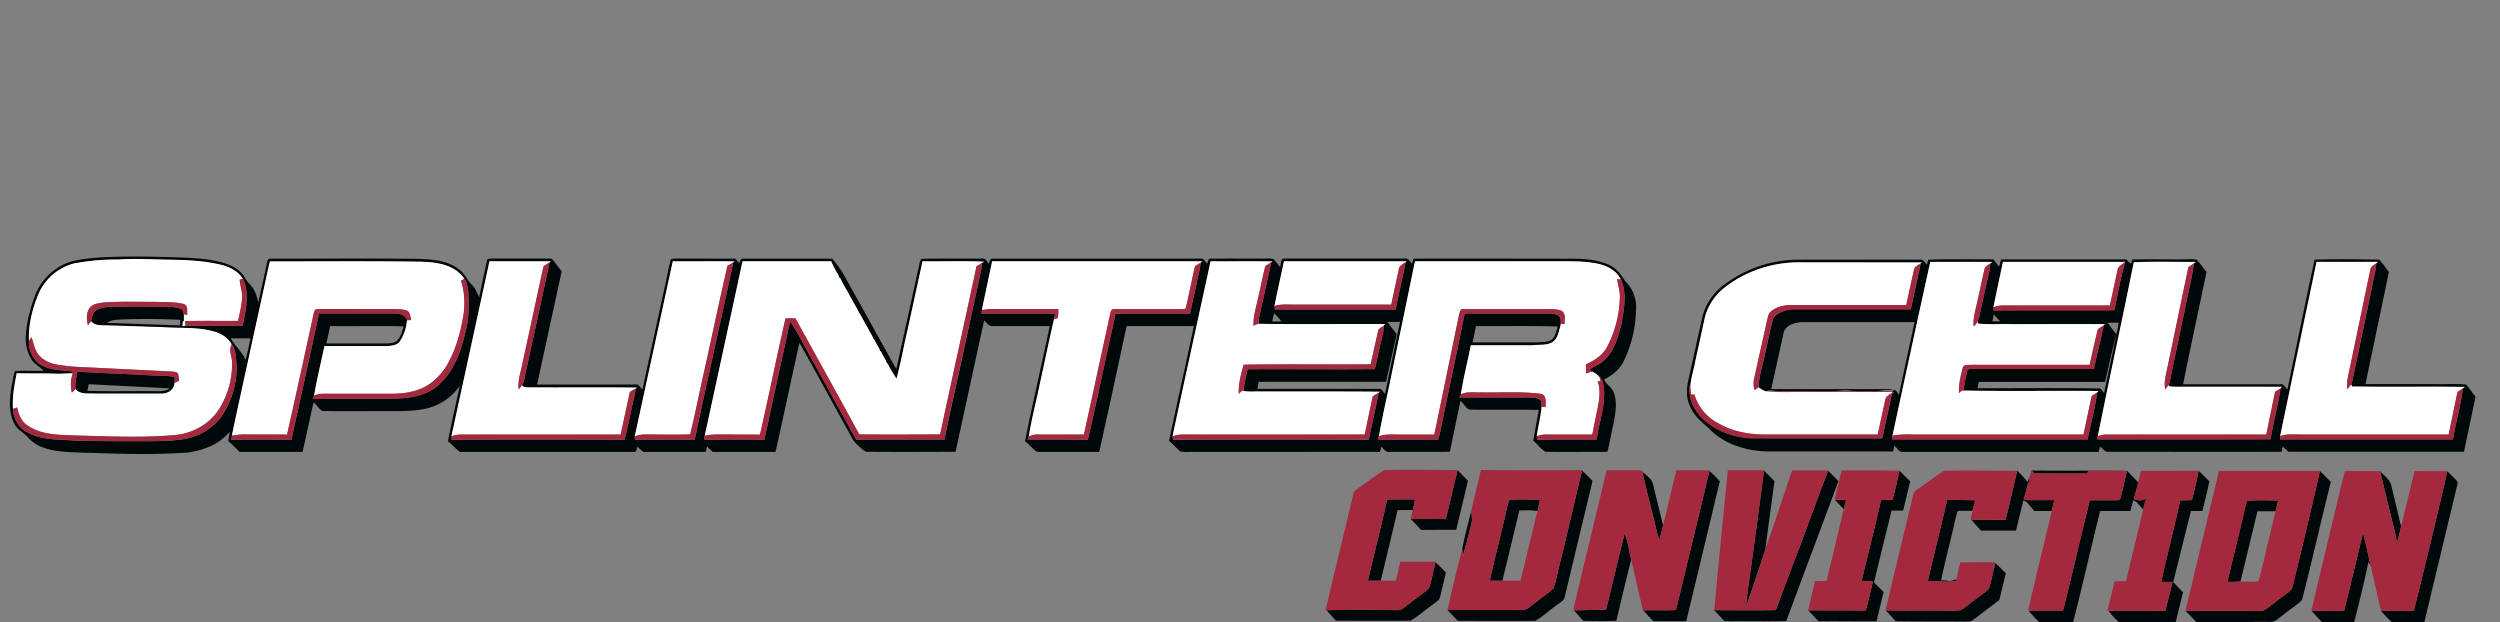 <svg width="1840pt" height="458pt" viewBox="0 0 1840 458" xmlns="http://www.w3.org/2000/svg"><rect x="0" y="0" width="1840" height="458" fill="#808080" stroke="none"/><g fill="#010809"><path d="M49.4 193.5c7.6-2.7 15.6-3.3 23.6-4 21-1.2 42-.6 63 .1 9.8.5 19.6 1.2 29 4 6.1 1.9 12.2 5.2 15.3 11 1.6 3.3 4.9 5.3 6.5 8.6 1.8 3 2.5 6.3 3.3 9.6 2.1-9.6 4.3-19.3 6.3-29 .4-1.4.6-3.8 2.7-3.4 35.6 0 71.3-.3 107 .1 11 .3 23.3.8 32.3 8.2 3.9 2.9 5.5 7.7 9 11 2.4 2.5 3.8 5.8 5.3 9 1.8-8.9 3.7-17.8 5.7-26.6 0-2 2.2-1.7 3.5-1.8H402c1.4 0 2.9-.1 4.2.3 2.6 2.9 4.8 6.1 7.2 9.1L395.3 283H465c1.6 0 3.2-.2 4.7.3 1.1 1 2 2.3 3.1 3.5l16.5-75.9c1.6-6.7 2.6-13.5 4.5-20.2 1.7-.5 3.5-.3 5.2-.4l42.3.1 2.8 3.4c.8-1.3.9-4 3-3.4h65.5c2.6 3.4 5.4 6.7 7.6 10.4 13.3 23.6 26.2 47.3 39.5 70.8l16.4-74.6c.7-2.1.4-5 2.2-6.5 15-.4 29.8 0 44.8-.2 2.3-.3 3.3 2.3 4.7 3.8.6-1.6.8-4.1 3.1-3.7H879c2.2 0 4.3-.3 6.4.2 1.2 1 2 2.3 3 3.5.8-1.2.6-4 2.6-3.7 13.7-.2 27.3 0 41-.1 1.7 0 3.5-.1 5.2.3 1.8 1.9 3.3 4 5 6 .4-2 .5-4.1 1.5-6 1-.2 2.2-.3 3.3-.3h87c2.5-.4 3.7 2.2 5.2 3.7l1.1-3.6c35-.2 69.8 0 104.7 0 12.7.2 25.9-1 37.9 4 6 2.1 10 7.2 13.2 12.5a26.4 26.4 0 0 1 8 21 90 90 0 0 1-9.1 38c-3 6.1-8.5 10.5-14.4 13.4 1.6 3.8 5.9 5.7 7.2 9.8 2.6 6.8 1.2 14.4 0 21.5-1.6 7.2-2.9 14.5-4.6 21.6-1.3.6-2.8.3-4.2.4-13.9-.1-27.8.2-41.7-.1-3.3-2.2-5.8-5.6-8.8-8.2l4-22.6c-17-.3-34.1 0-51.1-.2-2.7-1.4-4.2-4.5-6.5-6.5l-7.8 37.5c-14.7.2-29.4 0-44.1.1-3 .6-4.5-2.2-6.3-3.8-.4 1.2-.8 2.5-1 3.8H879c-3.4-.1-6.8.4-10.2-.3-3-2.4-5.4-5.4-8.4-7.8 6-28.2 12.3-56.3 18.3-84.5h-49.5c-6.7 31-13.2 61.8-20.2 92.6h-42c-1.4 0-2.9.1-4.2-.3-3-2.3-5.4-5.2-8.4-7.6 5.7-28.3 12.3-56.4 18.2-84.7H731c-3 .5-4.7-2.5-6.7-4.1l-21 96.6c-22 .1-44 .2-66 0a40.9 40.9 0 0 1-9.3-8.5c-13.3-23.9-26.2-47.9-39.6-71.7-6 26.8-11.6 53.6-17.6 80.3h-46.3l-4.1-4-1 4h-46l-4.3-3.8c-.7 1.2-.3 3.9-2.2 3.8H338.3c-2.9-2.5-5.6-5.3-8.6-7.8 2.6-13.7 5.8-27.2 8.7-40.8a41.8 41.8 0 0 1-23.4 16.4c-11.8 2.9-24 2-36 2.2-13.9 0-27.8.2-41.7-.1-2.6-1.5-4.2-4.4-6.5-6.4-2.8 12.1-5.3 24.4-8.1 36.5h-46.3c-2.8-2.7-5.5-5.4-8.4-8l1.1-6.6c-3.4 3.4-6.9 6.6-11.1 8.9a57 57 0 0 1-26 6.5c-24.2 1.5-48.6.4-72.8-.3-8.8-.4-17.8-.5-26.2-3.3a27 27 0 0 1-12.2-7.6c-3-3.7-7.8-5.6-10-9.9-5-9-3.7-19.7-2-29.4.9-3.2.8-6.8 2.3-9.8 7-.5 14 .1 21-.3-2.8-2.9-6.6-4.6-8.8-8a30 30 0 0 1-4.2-18.9c.7-9.1 3-18.1 6.1-26.8a42.2 42.2 0 0 1 24.2-25.6m6.8 0A39.4 39.4 0 0 0 28 217.3a81.4 81.4 0 0 0-6.7 33.8c-.4 7.2 3.6 15.3 10.5 18.3 7 3.6 14.9 2.9 22.3 4.2l-1.7 1.3c-3.8 0-7.6.5-11.4.3-9.6-.4-19.1 0-28.7-.3-1.6 8.7-3.4 17.4-2.7 26.2.3 6.7 3.8 13.4 9.8 16.7 10.7 6.4 23.6 5.5 35.6 6.5 19.6.6 39.3.5 59 .4 7.4 0 14.8-.4 22-1.6 10.5-2 20.3-7.5 26.7-16.1a65 65 0 0 0 11.5-38c-.7-5.3-.2-11.2-3.8-15.7a20.6 20.6 0 0 0-12-8.8c-12.8-4-26.3-2.5-39.4-3.6-14.7-.4-29.4-1-44.1-1.3-2.9 0-5.9-.8-7.9-3 .7-2.8.9-6.2 3.5-8 3.2-2 7-2.5 10.5-2.8 10.3-.1 20.6-.2 31-.1 7.4.3 15-.8 22.2 2l1.1 3.7v5.2h-.7l-.3 3.6 2.3-.4h42c2.3-11.3 5.3-23.5.3-34.6h-.3c-3.6-6-10.4-8.9-17-10.4a178 178 0 0 0-36.5-3.5c-12.7-.1-25.4-1-38-.1a166 166 0 0 0-31 2.5m142.8-1.2c-.8 1.8-1 3.7-1.5 5.6-8.8 40.6-17.8 81.1-26.5 121.7v-.7c-.3 1.5-.5 3-.6 4.6 14.7-.2 29.4-.2 44.2 0 6.8-31 13.7-62 20.3-93h55.3c3.8 0 8.3 1 9.6 5-1 5.8-2 11.8-5.8 16.3-2.5 2.5-6.4 2.7-9.8 2.8h-45.3c-2.5 12.2-5.7 24.3-7.6 36.6l-1 2.1H289c12-.2 24.9-1.9 34-10.3 13-11.7 17.7-29.3 21.1-45.7.5-6.5 1.7-13 .6-19.4.2-4.5-.7-9-2.7-13l-.3.2c-7-10.7-21-12.4-32.8-12.6-36.7-.5-73.4-.2-110-.2m161.3-.1-28 128.7.1 2.6c42.4-.2 84.9-.2 127.3 0 1.9-6.5 3-13.2 4.6-19.8 1-6 3-11.8 3.6-17.8l1-.7c-26.6-.4-53.2 0-79.9-.2-1.6 0-3.8.1-4.7-1.7 1.7-2.5 2-5.6 2.5-8.4 6-27.3 12-54.7 17.8-82l.9-.6c-15-.2-30.1 0-45.2-.1m135 0-28 128.8.1 2.5c14.7-.2 29.4 0 44-.1 9.2-43.5 19.1-87 28.4-130.4l.9-.7c-15.1-.3-30.3 0-45.4-.1m51.3 0c-9.1 42.8-18.5 85.6-27.8 128.4h-.2l-.1 2.9c14.7-.2 29.5-.2 44.2 0 5.6-26.3 11.4-52.4 17.1-78.6.6-2.8.8-5.7 2.2-8.3 6 9.4 11 19.5 16.5 29.2 10.6 19.2 21.1 38.5 31.8 57.7 21.7-.3 43.4 0 65-.2 3.3-17 7.3-34 11-51l15.5-71.6c.6-2.4.9-4.8 1-7.3l1.5-.9c-15-.7-30.1 0-45.2-.3l-11 50.8c-2.9 11.8-4.9 23.9-8.2 35.6-2.2-3.7-4.7-7.2-6.5-11.1l-.5-.1-1-2.4a77.7 77.7 0 0 1-3.5-6.6h-.5l-.9-2.4a70 70 0 0 1-3.6-6.5l-.5-.1-1-2.4-3.4-6.2-1.6-2.8-3.4-6.2-1.7-2.8-1-1.9a70.3 70.3 0 0 0-3.9-7l-1-2a136.1 136.1 0 0 0-5-9l-2.5-4.6-.5-.1-1-2.4-1-1.8a116 116 0 0 1-4-8h-65.3m183.8 0-7.4 35.4v-.8l-.6 3.8h54.3c-.5 2-1 4-1.3 6.2-3.5 15.3-6.7 30.8-10.1 46.2-2.6 12.8-6 25.4-8 38.3l-1 2c14.8.1 29.7 0 44.5.2 6.2-27 11.8-54 17.8-81 .9-4 1.9-7.8 2.4-11.8 18.3-.2 36.7-.1 55-.1 1.8-9 4-17.7 5.7-26.6.8-3.6 1.9-7 2-10.7l1.3-1c-51.6-.2-103 0-154.6-.1m160.7 0c-9.3 43-18.8 85.8-28 128.8l.4 2.5c48-.2 96-.2 144 0 2.4-11.6 5.1-23 7.3-34.7l1-.6c-29.5-.3-59.1 0-88.7-.2-3.9 0-7.9.4-11.7-.4.2-4 1.2-7.8 2-11.7.4-1.4.1-3.3 1.5-4.3 31-.2 62 .2 93-.1 1.6-5 2.2-10.3 3.5-15.4 1-5.5 3.1-10.8 3.2-16.5.2-.3.6-1 .9-1.2-31-.1-62 .3-93-.2 0-1.4 0-2.9.2-4.2l9-41 1-.7c-15.3-.2-30.5 0-45.6 0m54 0c-2.3 10.9-4.8 21.8-7 32.9l.3 2.4h89c2-11.7 5.1-23.1 7.3-34.8l.8-.6h-90.5m96.6 0-16.8 81.2c-3.2 15.9-7 31.6-9.7 47.6l-.5.1v2.3h44l1.7-6.6c5.8-28.7 12-57.3 17.8-86 3-.5 6-.2 9-.2h53c2.8 0 6 .3 8 2.4 1.3 2.4.4 5.3.2 8-1 4-2.2 8.8-6 11-4.4 2.2-9.5 1.4-14.1 2h-45.6c-2.3 12.1-5.5 24-7.3 36.2-.4.7-.8 1.4-1 2.2h50.8c2.7.1 5.6-.2 8 1.4 2.1.9 1.2 3.6 1.7 5.5-.8 7.3-2.6 14.4-3.6 21.6l.2 2.6c14.7-.3 29.3 0 43.9-.2 1.2-9.8 4.5-19.4 5.3-29.3.3-5.8.7-12.2-3.2-17l.1.7a15 15 0 0 0-4.8-3.9l-2.6-1.8c1.9-2 4.7-2.7 6.9-4.2 10.1-6 13.6-18.3 16.4-29 2-11.3 4.7-24-1-34.8l.2 1c-3.3-6.2-10-9.6-16.5-11-10.9-2.3-22-1.7-33-1.8h-101.5m-105.2 44.2h6.8a35.4 35.4 0 0 0-5.4-6l-1.4 6m-857.7 1 53.9 1.9.3-4.1c-14.3-.7-28.6-.8-42.9-.3-3.8.3-8 .1-11.3 2.6m942.5-.7 6.9 9-7.9 35h-93.7l-1 5.2h88.7c2.6-.6 3.8 2.1 5.3 3.7 3.5-17.7 7.4-35.3 11-53l-9.3.1M243 240l-2.8 12.8H283c3-.1 6.4 0 9-1.8 3-2.8 4-7 5-10.8-18-.5-36 0-54-.2m843.3 0-2.5 12h47.2c3.5-.3 7.3 0 10.5-1.7 3.3-2.2 4-6.5 5-10-20-.6-40.1-.2-60.2-.3m-916.4 9c2.9 5.8 8.5 9.8 10.8 16 1.5-5.3 2.5-10.7 3.7-16h-14.5ZM1270 208.8a91.4 91.4 0 0 1 54-17.7h89.1c2.5-.4 3.6 2.3 5.1 3.7l1-3.7c16-.5 31.9-.2 47.9-.2l4.3 5.4 1.4-5.4h91.2c2-.2 2.5 2.8 4.5 2.9l.8-2.8c12.3-.4 24.5 0 36.8-.1 3.5 0 7.1-.4 10.6.2 2.6 2.8 4.8 6 7.3 9-5.7 27.6-11.7 55-17.2 82.7h71.2c2.8-.7 3.9 2.3 5.5 4 6.6-31.9 13.2-63.8 20-95.7 15.8-.5 31.7-.3 47.5 0 2.8 2.6 4.7 6 7.2 9-5.6 27.5-11.5 55-17.2 82.6h49c8.3.2 16.7-.4 25 .3 2.5 2.8 4.6 6 7 9l-8.5 40.5h-129.2l-4.2-3.8a115 115 0 0 0-.8 3.8c-42.5.2-85 0-127.4 0-2.7.3-4.3-2.4-6.3-3.7a124 124 0 0 0-1 3.8H1401c-3.2.5-4.7-2.8-6.7-4.6l-1 4.3H1302c-16-.2-33-5-44.3-17.1-5.7-4.9-11.7-10-14.3-17.3-2.7-6.3-2-13.4-.4-19.9l10-45a42.9 42.9 0 0 1 16.9-24.2m.6 2A41.2 41.2 0 0 0 1255 233l-7.1 32.5c-1.1 6.4-3.4 12.7-3.7 19.2l-.5-1c-1.1 7.8 1.9 15.7 6.9 21.7a52.7 52.7 0 0 0 29.4 16c6.2 1.6 12.7 1 19 1.2h86.4c1.7-8.6 3.8-17.2 5.6-25.7.6-2.8.6-6 2.7-8.2l-.9-1c2.6-1.8 3.5 1.3 4.8 3 3.7-18 7.7-35.7 11.5-53.6h-83c-5.4.3-12.8 2.5-13.5 8.7l-9 40.6h89.3c-1.4.8-3.2.6-4.8.7-3 0-6 1.2-9 1-6-.5-12 .4-18-.7-4.6-.7-9.2.8-13.9.6-12.3 0-24.6-.2-37 0-3.4.2-6.9-1.6-10.2 0-2.1-.4-3.9-1.8-5.6-3 .2-8.9 3.4-17.3 5-26 2-8.3 3.5-16.8 5.8-25 3.2-4.2 8.8-5.8 13.9-6.4h87.3c2.4-11.3 5-22.6 7.3-33.9l.9-.6H1326a89.2 89.2 0 0 0-55.4 17.5m122.3 110h-.3v2.8h143.9c2.3-11.5 5.5-23 7-34.6l1-1.1c-33-.3-66.1.3-99.1-.3 0-5 1.5-9.8 2.5-14.6.7-1.7 2.6-1.1 4-1.3h89.3c2-10.8 5-21.4 7.2-32.1l-.6.3 1.5-1.1c-22.8-.3-45.5 0-68.3-.1-8.3-.3-16.8.4-25-.4l-.6-1.5c1.6-3 1.9-6.5 2.6-9.8 1.5-5.9 2.6-11.9 4-17.8 1-5 2.8-10 2.8-15.2l1.5-1c-15.2-.2-30.4 0-45.6-.1-9.4 42.6-18.6 85.2-27.8 127.8m81.3-127.9c-2.4 11.2-4.8 22.3-7 33.5l.1 2.4c29.6-.3 59.3 0 88.9-.2 2.5-11.9 4.5-24 8-35.6h-90m96.3.2c-8.6 42.8-18 85.4-26.5 128.1l-.4.2v2.2l127.5-.1c2.1-12.6 5.6-25 7.4-37.6l.9-1c-26.1-.2-52.3-.1-78.4-.1-1.7-.2-3.9.4-5-1.3 1.8-3.5 1.8-7.7 2.8-11.5l10.4-49.5c1.8-9.5 4.4-19 5.5-28.6l1.3-1c-15.1 0-30.3-.3-45.5.2m134.5-.2c-9 42.8-18 85.5-26.8 128.2l.1 2.5h127c2.2-12.6 5.9-25 7.4-37.7l1.4-1c-27.6-.4-55.3.2-82.9-.3l-.8-1.6c.4-1 .8-2 1-3 5-23.4 10-47 14.8-70.4.8-5.3 2.6-10.4 2.7-15.7l1.3-1H1705m-237.6 38.8-1 5h5.7a137 137 0 0 0-4.7-5m83.8 6c2 2.9 4.2 5.7 6.4 8.4-3 11.7-5.5 23.5-8.3 35.2h-92.9l-1 4.6c30.1.1 60.3-.3 90.4.2l2.8 3.4c3.6-17.3 7.4-34.5 10.8-51.8h-8.2Z"/><path d="M56.9 273.6c18.6 1.1 37.4 1.6 56 2.8 5.3.3 10.6-.2 15.7 1.2l-.1 4.2c-.2 5-4.8 8-9.5 8H70c-4.9-.4-11 .8-14.5-3.4-.2-4.3.6-8.6 1.4-12.8m8.4 9.3-1 4.7c15.5.6 31.1.1 46.7.3 4.7-.2 9.9.8 14-2.1l-59.7-3ZM1495 346.3c23.5.3 47 0 70.5.2l8.2 8.5c-1 4.1-2 8.2-3.3 12.2a10 10 0 0 0 10.3-.8c-2.2 2.3-2.7 5.6-3.3 8.6l-4.7-5.3-2.6-1.6a186 186 0 0 0-2.1 8h-22.3c-6.8 27.3-12.9 54.7-19.9 81.9h-24.7a71 71 0 0 1-7.9-8.4c8.4-.4 16.8-.1 25.2-.2 6.8-27 13-54.2 19.7-81.2h19c1.1-.3 3.2.4 3.5-1.3 1.9-6.7 3.2-13.5 4.8-20.3h-28.6l-.4 2-38.8-.1-2.5-2.2Z"/><path d="M1575.8 346.5h42.5l7.8 7.8c-1.5 7.3-3.4 14.6-5.1 21.8h-8.5l-13 52.3 7.2 7.5-5.4 22.1h-41.5c-3.1-2.3-5.5-5.4-8-8.4 14-.3 27.9 0 41.9 0l5.3-21.3h-8.4c4.5-20 9.7-40 14-60l8.7-.2c1.8-7.1 3.5-14.3 4.9-21.5-14.2-.2-28.3 0-42.4-.1ZM1072.8 346l7.6 7.9-8.6 36-26 .1c-2.4-2.7-4.8-5.4-7.5-8h25.8l8.7-36ZM1164.4 346.3c2.7 2.5 5.2 5 7.7 7.7l-20.5 85.5c-.6 2.8-3.5 4-5.5 5.6-5.4 3.8-10.3 8.5-16 11.8-19.1.3-38.2 0-57.2 0l-7.6-8 54.7.1c3.8.3 6.3-2.8 9.2-4.8 4.5-3.8 9.7-6.9 14-11 2.3-5.5 3-11.6 4.6-17.4 5.8-23.1 11-46.4 16.6-69.5ZM1258.2 346.6c2.6 2.4 5.2 5 7.6 7.6l-24.7 103h-24.2c-2.6-2.6-5-5.2-7.4-8 7.5-.3 15 .2 22.6-.2 1.7.3 1.6-1.7 2.1-2.9 8.1-33.1 15.9-66.3 24-99.5ZM1298.4 346.5l7.6 7.6c-2.2 16.8-4.6 33.6-6.7 50.3a1945 1945 0 0 1-14.2 42.2c.6-8.6 2-17 3.2-25.6 3.4-24.8 6.8-49.6 10-74.5Z"/><path d="M1323.8 404.7c7.3-19.4 14.2-39 21.7-58.2l7.6 7.6c-12.7 34.4-25.7 68.6-38.4 103-13.9.3-27.8 0-41.7.1-1.5-.1-3.4.4-4.5-.8-2.4-2.4-4.5-5-7-7.3 15.2.1 30.3.2 45.4 0l16.8-44.4ZM1398.1 346.4c2.5 2.7 5.2 5.3 7.8 7.9l-5.2 21.5h-8.5c-4.3 17.7-8.8 35.3-12.9 53 2.4 2.2 4.8 4.6 7 7l-5.2 21.5c-14.1.1-28.3-.2-42.5 0-2.7-2.6-5.1-5.4-7.8-8.1l42.4.1c2-7 3.6-14.3 5.3-21.5-2.8 0-5.5-.2-8.3-.3 4.6-19.8 9.8-39.5 14.2-59.4l8.6-.3c1.8-7 3.4-14.3 5.1-21.4ZM1476 382.6c3.2-12 5.8-24 8.7-36.2 2.6 2.7 5.3 5.3 7.6 8.4l1.4-3.6.2 3.4-1.2.8c-1 4-2 8-3.3 11.9 2.3 1.2 5 .8 7.6.8h15a301 301 0 0 0-2 8h-12.7l-5.6-6.5-2.5-1.4-5.4 22.3H1458l-7-7.8c8.3-.4 16.6 0 25 0ZM1707.5 346.7l8 8c-7.3 29-13.8 58-21.2 86.9-4.3 4.3-9.7 7.4-14.3 11.3-2.8 1.9-5.3 5-9 4.8-5.6 0-11.1-.3-16.7.3h-37.5c-2.9-2.8-5.5-5.7-8.3-8.5 17.5.1 35 0 52.5.2 2.2-.1 4.6.2 6.5-1.2 4.8-3.4 9.4-7.3 14.3-10.8 2.3-1.8 5.3-3.3 5.7-6.5a6776 6776 0 0 0 20-84.5ZM1751.7 346.7c3 3.5 7.5 6.3 8.4 11.1l7.1 29.7c-.9 4.2-2 8.4-3.2 12.6-.2-5.5-2-10.7-3.2-16l-9.1-37.4ZM1801.3 346.8c2 2.2 4.3 4.3 6.4 6.5 1.2 1 1.3 2.4.8 3.8L1784.3 458h-23.8a94.2 94.2 0 0 1-8-8.3h24c8.6-34.3 16.9-68.5 24.8-102.9ZM1208.9 348l1.8.7c2.4 2.3 5.5 4.6 6 8.1l7.3 29.8c-.8 3.6-1.7 7.2-2.7 10.7-1.9-5-2.8-10.2-4.1-15.4-2.8-11.2-5.7-22.5-8.3-33.8ZM1021 367.7c6.8-.2 13.7-.2 20.5-.1l-1.6 7.7-11.3.1-.5 2.5a7681 7681 0 0 1-11.3 47l-.6 2.5h-9.4c4.6-20 9.7-39.8 14.2-59.7ZM1106.5 385c1.6-5.6 2.3-11.7 4.5-17.1 7.4-.6 15 0 22.4-.2a408 408 0 0 1-1.8 8.4c-4.5-.7-9-.5-13.4-.4-4 17.3-8.3 34.5-12.4 51.7h-9.3c3-14.2 6.8-28.2 10-42.3ZM1350.4 368h8.2l-1.6 6.7c-2.2-2.2-4.3-4.6-6.6-6.8ZM1433 368c7 0 13.8 0 20.7.2l-2 7.8c-3.5 0-7.2-.2-10.8.1-1.8 4.8-2.4 10-3.8 15-2.8 12-6 23.9-8.4 36 2.2 0 4.4.2 6.6.6l4.5-1.3v1.2c-6.9 1.1-13.9-.2-20.9.1 4.6-20 9.6-39.7 14.2-59.7Z"/><path d="M1654 368.4a343 343 0 0 1 22.7 0l-1.9 7.9h-13.3L1649 428c-3.2.2-6.4.3-9.6.2 3.1-13.8 6.6-27.6 9.9-41.4 1.6-6.1 2.6-12.5 4.6-18.5ZM1082.8 376v.4c.4 2.9.9 5.8.2 8.7-1.8 8-4.1 15.9-6.3 23.8l-.5-4.8c1.7-9.5 4.4-18.7 6.6-28ZM1739.2 392.2c2 8.1 4 16.3 5.5 24.5l-1.5-3.3c-3 15-6.9 29.8-10.5 44.6h-23.5a98.4 98.4 0 0 1-7.7-8.3c8 0 15.9.1 23.8-.1l13.9-57.4ZM1195.7 392.8c2.6 6 3.2 12.8 4.9 19.1-4 15-7.3 30-11 45-8 .3-16.2.2-24.3 0-2.3-2.5-4.6-5-6.8-7.7 7.8-.1 15.6-.5 23.5-.3 4.7-18.7 9-37.5 13.7-56.1ZM1052.3 431.4c1.6-5.9 2.8-11.8 4.3-17.7l7.5 7.5c-1.1 6-2.7 11.8-4.1 17.7-.4 3.2-3.7 4.4-5.8 6.3-5.4 3.7-10.3 8.4-16 11.6-18.3.2-36.6 0-55 0l-6.9-7.7c17-.3 33.8-.2 50.7 0 2-.1 4.1 0 5.7-1.4 5-3.7 9.8-7.6 14.8-11.2 1.8-1.5 4.2-2.7 4.8-5.1ZM1464.4 431.6c1.5-5.7 2.7-11.5 4.2-17.2 2.7 2.4 5.1 5 7.7 7.5l-4.8 19.7-19.2 14.6c-1.8 1.5-4.2 1.1-6.3 1.3-17-.2-33.9 0-50.8-.3-2.4-2.7-4.8-5.4-7.4-8 11 .3 22.1 0 33.2.2 7.3-.2 14.7.5 22-.3 5.3-3.1 9.8-7.5 15-11 2.3-2 5.5-3.3 6.4-6.5Z"/></g><g fill="#fff"><path d="M56.2 193.6A166 166 0 0 1 87 191c12.7-.9 25.4 0 38.1.1 12.2.3 24.6.7 36.5 3.5 6.6 1.5 13.4 4.5 17 10.5l-2.2.7c.3 4.4 2 8.6 1.8 13.1-.3 5.8-1.8 11.5-3 17.2-13 .1-26-.2-39.1.2l.5 3.3c-.6 0-1.7.3-2.3.4l.3-3.5.8-.1v-5.2l2.4.6c-.2-2.7.9-6.9-2.5-8.1-6.6-1.7-13.5-1.2-20.3-1.6-12.6 0-25.3-.4-38 .4-3.9.5-8.6.8-11.2 4.3-2.4 3.7-2.1 8.5-1.1 12.6l2.3-3c2 2.3 5 3 7.9 3 14.7.3 29.4 1 44.1 1.3 13.1 1.1 26.6-.4 39.3 3.5 5 1.5 9.5 4.5 12.1 9v.7c-2.4 4 .5 8.6.4 13 .1 12.9-3.6 26.1-11.3 36.6a43.3 43.3 0 0 1-30.3 16.6c-24 2.2-48.1 1-72.2.4-12.3-.6-25.7 0-36.4-7.2-4.7-3-7-8.3-8-13.5l-3 1.1c-.7-8.8 1-17.5 2.7-26.2 9.6.2 19.1 0 28.7.3 3.8.2 7.6-.2 11.4-.3h1.2a24.3 24.3 0 0 0-.7 14.3l2.6-2.7c3.5 4.3 9.6 3 14.5 3.4h49c4.7 0 9.3-3 9.5-8l3.3-1.5c-.2-1.8-.3-3.5-.7-5.2-1-1.7-3.4-1.4-5-1.7l-59-2.8c-8.1-.3-16.2-.8-24.2-2a23.1 23.1 0 0 1-14.3-7.2c-3.2-3.7-3.8-8.7-5.4-13.1l-1.9 2.7c-.6-11.6 2.5-23 6.7-33.8a39.4 39.4 0 0 1 28.2-23.6ZM198.8 192.4c36.7 0 73.4-.3 110.1.2 11.8.2 25.8 1.9 32.8 12.6l-2.3 1.4c3 9.2 3 19 1.2 28.5-2 10.3-4.8 20.6-9.6 30a44 44 0 0 1-17 19c-7.8 4.5-17 5.6-26 5.7h-45c-4 0-8.2-.5-11.8 1.5 2-12.3 5.1-24.4 7.6-36.6H284c3.4-.1 7.3-.3 9.8-2.8a33.1 33.1 0 0 0 5.8-16.2l3-.2c-.8-2.3-.5-5.8-3.2-6.9-3-1-6.3-1-9.5-1.1h-53c-1.6 0-3.3-.1-5 .4-1.3 2.4-1.5 5.4-2.2 8-6.1 28-12.2 56-18.5 84l-31.3-.1c-3 0-6 .3-9 .9l-.1-1c8.7-40.6 17.7-81.1 26.5-121.7.5-1.9.8-3.8 1.4-5.6ZM360.2 192.3h45.2l-.9.7-4.5 3-16 73.9c-1.2 5.5-3 11-2.2 16.7.9-1 1.7-2 2.4-3.2 1 1.8 3 1.6 4.7 1.7 26.7.2 53.3-.2 80 .2l-1.1.7-4.3 2.5-6.7 31.3H339c-2.3 0-4.5.6-6.7 1.2l28-128.7ZM495.2 192.3c15.2.2 30.3-.2 45.4.1l-1 .7c-1.3 1-2.8 1.8-4.2 2.6-6 26.1-11.5 52.3-17.3 78.4-3.5 15.1-6.4 30.5-10.2 45.6-11.3.4-22.6 0-34 .1-2.2 0-4.5.6-6.7 1.3l28-128.8ZM546.5 192.3h65.2a116 116 0 0 0 4 8l1.2 1.8.9 2.4h.5l2.4 4.7 1 2c1.5 2.3 2.8 4.6 4 7l1.1 2a366.8 366.8 0 0 0 4 7l1 2 1.6 2.7 3.4 6.2 1.6 2.8c1.1 2 2.2 4.2 3.5 6.2l.9 2.4h.5a70 70 0 0 0 3.6 6.6l.9 2.4h.5c1.1 2.3 2.3 4.5 3.6 6.6l.9 2.4h.5c1.8 4 4.3 7.5 6.5 11.2 3.3-11.7 5.3-23.8 8.1-35.6l11.1-50.8c15 .2 30.2-.4 45.2.3l-1.4 1-4 2.3c-8.9 41.3-18 82.6-26.8 123.9h-59.5c-15.5-28.6-31.3-57-47-85.5h-7.3c-6.5 28.4-12.3 57-18.8 85.6l-30.4-.1c-3.5 0-6.9.3-10.3.9l27.8-128.3ZM730.3 192.3h154.6l-1.4 1c-1.3 1-2.6 1.8-4 2.5-2.4 10.4-4.3 21-6.9 31.3-1.4.6-3 .3-4.6.4h-47.9c-2-.3-2.7 1.9-3 3.5l-19.3 88.8H764a13 13 0 0 0-6.8 1.6c2-12.9 5.4-25.5 8-38.3 3.4-15.4 6.6-30.9 10.1-46.3l.6-1.9 2.5-.7c.4-2.2.8-4.4.5-6.7H731c-2.8-.1-5.6.2-8.3.7v-.5l7.5-35.4ZM891 192.3c15.1.1 30.3-.1 45.5.1l-.9.6-4.3 2.8c-2.1 8.3-3.8 16.7-5.7 25-1.3 6.3-3.4 12.5-3 19 1.2-.6 2.4-1.3 3.7-1.5h.2c31 .5 62 0 92.9.2l-1 1.2c-1.5 1.3-4 2-4.2 4.3-1.9 8-3.6 16.1-5.4 24.1-31.2.3-62.3-.3-93.5.3-1.8 7-4 14.2-3.5 21.5l2.3-2.4 1.2.2c3.8.8 7.8.3 11.7.4 29.6.1 59.2-.1 88.7.2l-1 .6-4.3 2.8c-2.1 9.3-4 18.7-6 28.1H870c-2.4 0-4.7.6-7 1.3 9.2-43 18.7-85.8 28-128.8Z"/><path d="M945 192.3h90.4l-.9.6c-2 1.5-4.8 2.7-5 5.5-1.8 8.6-3.8 17.2-5.5 25.8h-71c-5 0-10.1-.6-15 1 2.2-11 4.7-21.9 7-32.9ZM1041.5 192.3H1143c11 .1 22.2-.5 33 1.8 6.7 1.4 13.3 4.8 16.6 11l.3.6-2.6-.3c.6 4.9 2.4 9.7 2 14.6a82.3 82.3 0 0 1-9.6 35.7c-3.3 6-9.4 9.7-15.4 12.5l.1 6.7 3.8-1.4c.4 0 1.1.3 1.5.4a15 15 0 0 1 4.8 4l.5 2.8-2-.2c2.4 7 1.1 14.4-.4 21.4-1.2 6-2.5 11.9-3.6 17.9H1138c-2.3 0-4.6.5-6.9 1.2 1-7.2 2.8-14.3 3.6-21.6l2.9.1c0-3.5.8-9.2-4-9.7-14.5-1.8-29-.7-43.6-1-5 .3-10.3-1-14.8 1.5 1.8-12.1 5-24 7.3-36.2h45.6c4.6-.6 9.7.2 14-2 4-2.2 5-7 6-11 .3-.7.6-2 .7-2.8l2.7.1c.1-3.3 1.1-7.7-2.3-9.7-3.2-1.3-6.8-1.1-10.2-1.2H1077c-2-.4-2.6 1.9-3 3.4l-18.4 89h-25.8c-5 0-10.1-.6-14.9 1.2 2.8-16 6.5-31.7 9.7-47.6 5.6-27 11.3-54.1 16.8-81.2ZM1270.6 210.7c15.8-12 35.7-18 55.5-17.6l88.4.1-.9.6c-1.8 1.4-4.5 2.3-4.9 4.8-2 8.6-3.8 17.2-5.7 25.9h-84c-5.6 0-11.4 1.1-15.6 4.8-1.8 1.4-2.2 3.8-2.7 6l-9.5 42.6c-.8 3-.7 6.2.2 9.1l2.9-1.9c1.7 1.2 3.5 2.6 5.6 3h1c9.6.9 19.4.2 29.1.4h63.1c-2 1.8-5.2 3-5.6 5.9l-5.5 25.4h-82c-12 0-24.2-1.9-34.7-8a35.3 35.3 0 0 1-18.2-21.4h-2.5l-.5-5.6c.3-6.5 2.6-12.8 3.7-19.2l7.1-32.5a41.2 41.2 0 0 1 15.7-22.4ZM1392.9 320.6c9.2-42.6 18.4-85.2 27.8-127.8h45.6l-1.5 1.1c-1.6 1.3-4 2.2-4.3 4.5l-5.8 26c-1.1 5.3-2.8 10.5-2 16 1-1.2 2-2.4 2.7-3.7l.5 1.5c8.3.8 16.8.1 25.1.4 22.8 0 45.5-.2 68.3 0l-1.5 1.2c-1.6 1.2-4 2-4.3 4.3-2 8.1-3.8 16.2-5.6 24.4h-88c-1.7.3-4.7-.3-5.3 2-1.5 6-3.3 12.4-2.8 18.8l2.2-2 1.4.2c33 .6 66 0 99 .3l-.9 1c-1.3 1-2.7 1.8-4 2.6l-6 28.4H1412c-6.4 0-12.8-.4-19.1.8Z"/><path d="M1474.2 192.8h90c-2.2 2-5.5 3.1-5.8 6.4l-5.5 25.6h-79c-2.3 0-4.6.6-6.8 1.4l7.1-33.4ZM1570.5 193c15.2-.5 30.4-.2 45.5-.1l-1.3 1-4 2.7-15.4 73.3c-1 5.5-3 11-1.7 16.7l2.4-3.2c1.1 1.7 3.3 1.1 5 1.3h78.4l-1 1.1c-1.2 1-2.6 1.7-4 2.5l-6.5 31.5H1550c-2 0-4 .6-6 1.3 8.5-42.7 17.9-85.3 26.5-128ZM1705 192.8h45.2l-1.3 1c-1.5 1.3-4 2.2-4.3 4.5l-14.7 70.5c-1.1 5.8-3 11.6-2.3 17.6 1-1.2 2-2.3 2.8-3.5l.8 1.6c27.6.5 55.3-.1 82.9.3l-1.4 1c-1.3 1-2.7 1.8-4 2.7l-6.5 31.3H1693c-5 0-10-.6-14.8 1.2l26.8-128.2Z"/></g><g fill="#a4283e"><path d="m400 196 4.5-3c-5.9 27.3-11.7 54.7-17.8 82-.5 2.8-.8 6-2.5 8.4-.7 1.1-1.5 2.2-2.4 3.2-.9-5.7 1-11.2 2.2-16.7l16-73.8ZM535.4 195.7l4.3-2.6c-9.3 43.5-19.2 86.9-28.4 130.4h-44v-2.4c2.1-.7 4.4-1.3 6.7-1.3 11.3-.1 22.6.3 34-.1 3.7-15.1 6.6-30.4 10.1-45.6 5.8-26.1 11.3-52.3 17.3-78.4ZM931.3 195.8l4.4-2.8-9.1 41c-.3 1.4-.3 2.9-.1 4.3h-.2c-1.3.2-2.5.9-3.7 1.4-.4-6.4 1.7-12.6 3-18.8 2-8.4 3.6-16.8 5.7-25.2ZM1029.5 198.4c.2-2.8 3-4 5-5.5-2 11.7-5.2 23-7.3 34.7-29.6.2-59.3 0-89 .1l-.2-2.4c4.9-1.7 10-1 15-1.1h71c1.7-8.6 3.7-17.2 5.5-25.8ZM1564.1 192.8c-3.4 11.7-5.4 23.7-8 35.6-29.5.3-59.2 0-88.8.2l-.2-2.4c2.2-.8 4.5-1.4 6.9-1.4h78.9l5.5-25.6c.3-3.3 3.6-4.5 5.7-6.4ZM718.8 195.9l4-2.4c-.2 2.5-.5 5-1.1 7.3L706 272.4c-3.6 17-7.6 34-10.9 51-21.6.2-43.3 0-65 .2-10.7-19.2-21.2-38.5-31.8-57.7-5.6-9.7-10.5-19.8-16.5-29.2-1.4 2.6-1.6 5.5-2.2 8.3-5.7 26.2-11.5 52.4-17 78.6-14.8-.2-29.6-.2-44.3 0v-2.9h.3c3.4-.6 6.8-1 10.3-1 10.1.2 20.3 0 30.4.2 6.5-28.5 12.3-57.1 18.8-85.6h7.3c15.7 28.4 31.5 56.9 47 85.4 19.9.2 39.7.1 59.5 0 8.8-41.2 18-82.5 26.8-123.8ZM879.6 195.8l4-2.4c-.1 3.6-1.2 7.1-2 10.7-1.8 8.9-4 17.7-5.6 26.6h-55.1c-.5 4-1.5 8-2.4 12-6 26.9-11.6 54-17.8 80.9-14.8-.2-29.7 0-44.6-.1l1-2.1a13 13 0 0 1 6.9-1.6h33.8l19.3-88.8c.3-1.6 1-3.8 3-3.5H868c1.5 0 3.2.2 4.6-.4 2.6-10.3 4.5-20.9 7-31.3ZM1408.7 198.6c.4-2.5 3.1-3.4 4.9-4.8-2.3 11.3-5 22.5-7.3 33.9H1319c-5 .6-10.7 2.3-14 6.4-2.2 8.2-3.7 16.7-5.7 25-1.6 8.7-4.8 17.1-5 26l-2.9 2c-1-3-1-6.2-.2-9.2l9.5-42.7c.5-2 .9-4.5 2.7-6 4.2-3.6 10-4.7 15.5-4.7h84.1c1.9-8.7 3.7-17.3 5.7-25.9ZM1460.5 198.4c.3-2.3 2.7-3.2 4.3-4.5 0 5.2-1.8 10.2-2.8 15.2-1.4 6-2.5 12-4 17.8-.7 3.3-1 6.8-2.6 9.8-.7 1.3-1.7 2.5-2.6 3.6-.9-5.4.8-10.6 2-15.8l5.7-26.1ZM1610.6 196.6l4.1-2.8c-1 9.7-3.7 19-5.5 28.6l-10.4 49.5c-1 3.8-1 8-2.8 11.5l-2.4 3.2c-1.2-5.7.7-11.2 1.8-16.7l15.2-73.3ZM1744.6 198.3c.3-2.3 2.8-3.2 4.3-4.5-.1 5.3-2 10.4-2.8 15.7l-14.7 70.5-1 2.9c-.8 1.2-1.8 2.3-2.8 3.5-.8-6 1.2-11.8 2.3-17.6l14.7-70.5ZM1192.5 205l-.3-.9c5.8 10.8 3 23.5 1 34.8-2.7 10.7-6.2 23-16.3 29-2.2 1.6-5 2.2-6.9 4.2l2.6 1.8c-.4 0-1.1-.3-1.5-.4l-3.8 1.4-.1-6.7c6-2.8 12.1-6.5 15.4-12.5a82.3 82.3 0 0 0 9.5-35.7c.5-5-1.3-9.7-1.9-14.6l2.6.3-.3-.6ZM176.4 205.9l2.2-.7.3-.1c5 11 2 23.3-.4 34.6h-41.9l-.5-3.3c13-.4 26.1 0 39.2-.2 1.1-5.7 2.6-11.3 2.9-17.2.2-4.5-1.5-8.7-1.8-13.1ZM339.4 206.6l2.3-1.4.3-.1c2 4 2.9 8.4 2.7 13 1.1 6.3 0 12.8-.6 19.3-3.4 16.4-8.2 34-21 45.7-9.2 8.4-22.2 10-34.1 10.4H230l1-2.2c3.7-2 8-1.4 11.9-1.5h45c9 0 18.2-1.2 26-5.8a44 44 0 0 0 17-19c4.9-9.3 7.7-19.6 9.6-30a56.6 56.6 0 0 0-1.2-28.4ZM77 222.6c12.7-.8 25.4-.3 38-.4 6.8.4 13.7-.1 20.3 1.6 3.4 1.2 2.3 5.4 2.5 8.1l-2.5-.6-1.1-3.6c-7.1-2.9-14.8-1.8-22.3-2.1H81c-3.6.4-7.3 1-10.5 2.8-2.6 1.9-2.8 5.3-3.5 8.1l-2.3 3c-1-4.1-1.4-9 1.1-12.6 2.6-3.6 7.3-3.8 11.2-4.3Z"/><path d="M232 227.9c1.7-.5 3.4-.4 5-.5l53 .1c3.2.1 6.4 0 9.5 1.1 2.7 1.2 2.4 4.6 3.2 7h-3c-1.3-4-5.8-5-9.6-5h-55.3l-20.3 93c-14.8-.2-29.5-.2-44.2 0l.5-4.6v.7l.2 1c3-.6 6-1 9-1 10.5.2 21 0 31.3.1 6.3-27.9 12.4-55.9 18.5-83.8.7-2.7.8-5.7 2.3-8.1ZM723 227l-.1.7v.5c2.6-.5 5.4-.8 8.2-.8 15.9.2 31.9 0 47.8.1a20 20 0 0 1-.5 6.7l-2.5.7-.6 2c.2-2.2.8-4.2 1.3-6.3l-54.3.1.7-3.8ZM1074.1 231c.4-1.6 1-3.9 3-3.5h61.9c3.4 0 7-.1 10.2 1.2 3.4 2 2.4 6.4 2.3 9.7h-2.7l-.6 2.7c.2-2.7 1.1-5.6-.2-8-2-2-5.2-2.4-8-2.5h-53c-3 .1-6-.2-9 .3-5.8 28.7-12 57.3-17.8 86-.5 2.3-1 4.5-1.7 6.7-14.7-.2-29.4-.1-44 0v-2.4l.5-.1c4.8-1.8 10-1.2 15-1.3h25.7L1074 231ZM1014.2 244c.1-2.4 2.7-3 4.3-4.3 0 5.7-2.3 11-3.2 16.6-1.3 5-2 10.4-3.6 15.3-31 .3-62-.1-93 .1-1.3 1-1 2.9-1.5 4.3-.7 3.9-1.7 7.7-2 11.7l-1-.2-2.4 2.4c-.6-7.3 1.7-14.5 3.5-21.5 31.2-.5 62.3 0 93.5-.3l5.4-24ZM1543.5 244c.2-2.3 2.7-3 4.3-4.2l.6-.3c-2.2 10.8-5.2 21.3-7.2 32.1H1452c-1.4.2-3.3-.4-4 1.3-1 4.8-2.4 9.6-2.5 14.6l-1.4-.2-2.2 2c-.5-6.4 1.3-12.7 2.8-18.9.6-2.2 3.6-1.6 5.4-1.9h88c1.7-8.2 3.6-16.3 5.5-24.4ZM21.3 251l1.9-2.8c1.6 4.5 2.3 9.5 5.4 13.2 3.6 4.3 9 6.3 14.3 7.1 8 1.3 16 1.8 24.1 2l59 3c1.7.2 4 0 5 1.6.5 1.7.6 3.4.8 5.2l-3.3 1.5v-4.2c-5-1.4-10.3-1-15.5-1.2-18.7-1.2-37.5-1.7-56.1-2.8-.8 4.2-1.6 8.5-1.4 12.8l-2.6 2.7c-1.1-4.7-1-9.7.7-14.2h-1.2l1.7-1.4c-7.4-1.3-15.4-.6-22.3-4.3-6.9-3-10.9-11-10.5-18.2Z"/><path d="M170.4 253.2c3.6 4.5 3 10.4 3.8 15.8a65 65 0 0 1-11.5 37.9A43.1 43.1 0 0 1 136 323c-7.3 1.2-14.6 1.6-22 1.6-19.7 0-39.4.2-59-.4-12-1-24.9 0-35.6-6.5-6-3.3-9.5-10-9.8-16.7l3-1.1c1 5.2 3.3 10.6 8 13.5 10.7 7.2 24.1 6.6 36.4 7.2 24 .6 48.2 1.8 72.3-.4 11.7-1.3 23.2-7 30.3-16.6a61.5 61.5 0 0 0 11.2-36.7c.1-4.3-2.8-8.9-.4-13v-.7ZM1177.4 277.8v-.7c3.8 4.8 3.4 11.2 3.1 17-.8 9.9-4 19.4-5.3 29.3-14.6.2-29.3 0-43.9.2l-.2-2.6c2.3-.7 4.6-1.3 7-1.2h33.8l3.6-18c1.5-7 2.8-14.3.3-21.3l2.2.2-.6-2.9ZM1243.6 283.8l.5 1 .5 5.6h2.5a35.3 35.3 0 0 0 18.2 21.5c10.5 6 22.7 8 34.7 7.9h82l5.5-25.4c.4-3 3.6-4 5.6-5.9h-63c-9.8-.2-19.6.5-29.2-.4 30.6-.2 61.2.2 91.8-.2l1 .9c-2.2 2.3-2.2 5.4-2.8 8.2-1.8 8.5-3.9 17-5.6 25.6H1299c-6.4 0-12.9.5-19-1-11.2-2.4-22-7.4-29.5-16.1-5-6-8-14-7-21.8ZM463.6 288.5l4.2-2.5c-.7 6-2.7 11.8-3.6 17.8-1.5 6.6-2.7 13.3-4.6 19.8-42.4-.2-84.9-.2-127.3 0V321c2.2-.6 4.4-1.1 6.7-1.2h117.8l6.8-31.3ZM1674.5 288.3l4-2.5c-1.8 12.6-5.3 25-7.4 37.6-42.5.2-85 0-127.6 0v-2.1l.5-.2c2-.7 4-1.3 6-1.3H1668l6.5-31.5ZM1808.7 288.5l4-2.7c-1.5 12.7-5.2 25-7.3 37.7h-127l-.2-2.5c4.7-1.8 9.8-1.2 14.8-1.2h109.2l6.5-31.3ZM1010.4 291.7l4.3-2.8c-2.2 11.6-4.9 23.1-7.2 34.6H863.4l-.3-2.4c2.2-.7 4.5-1.3 6.9-1.3h134.4c2-9.4 3.9-18.8 6-28.1ZM1075.2 290.3c4.5-2.4 9.9-1.2 14.8-1.5 14.5.3 29.1-.8 43.6 1 4.8.5 4 6.2 4 9.7l-3-.1c-.4-1.9.5-4.6-1.7-5.5-2.3-1.6-5.3-1.3-7.9-1.4h-50.9l1-2.2ZM1539.5 291.4l4-2.5c-1.5 11.7-4.7 23-7 34.6h-144v-2.8h.4c6.3-1.3 12.7-.8 19.1-.9h121.4l6.1-28.4ZM998.3 360.2c7-4.6 13.5-10 20.7-14.3 18-.3 35.9 0 53.8 0v.2c-3 12-5.6 24-8.7 36-8.6-.2-17.2 0-25.8-.1l1.4-6.5h-11l-.6 2.4c0-.7.4-1.9.5-2.5h11.3l1.6-7.8c-6.8 0-13.7-.1-20.5 0-4.5 20-9.6 39.8-14.2 59.8h9.4l.5-2.4c0 .6-.3 1.7-.4 2.3h11a415 415 0 0 0 3.3-13.9h26v.3c-1.5 5.9-2.7 11.8-4.3 17.7-.6 2.4-3 3.6-4.8 5l-14.8 11.3c-1.6 1.4-3.7 1.3-5.7 1.3a1748 1748 0 0 0-50.7.1h-.7c6.5-27.7 13.3-55.4 19.9-83.1.5-2.1.6-4.7 2.8-5.8ZM1082.8 376.4c2-10.2 5-20.3 7.1-30.5 24.9.3 49.7.3 74.6.1v.3c-5.8 23.1-11 46.4-16.7 69.5-1.7 5.8-2.3 11.9-4.6 17.4-4.3 4.1-9.5 7.2-14 11-2.9 2-5.4 5.1-9.2 4.8h-54.7c3.5-15 6.9-30 11-45 0 1.7.3 3.3.4 5 2.2-8 4.5-15.9 6.3-24 .7-2.8.2-5.7-.2-8.6m23.7 8.7c-3.2 14.1-7 28.1-10 42.3h9.3l13.3-.1c4.3-17 8.1-34.2 12.5-51.2a408 408 0 0 0 1.8-8.4c-7.5.1-15-.4-22.5.2-2.2 5.4-2.8 11.5-4.4 17.2ZM1182.5 346.1h24.6c1.6 0 2.5 1.7 3.6 2.6l-1.8-.6c2.6 11.3 5.5 22.6 8.3 33.8 1.3 5.2 2.2 10.4 4.1 15.4 1-3.5 1.9-7 2.7-10.7 3.4-13.4 6.5-27 9.8-40.5h24.5l-.1.5c-8.1 33.2-15.9 66.4-24 99.5-.5 1.2-.4 3.2-2.1 3-7.5.3-15-.2-22.6.1h-.4l-8.5-37.3c-1.7-6.3-2.3-13-4.9-19.1-4.7 18.6-9 37.4-13.7 56-7.9 0-15.7.3-23.5.4h-.6c7.9-34.4 16.5-68.7 24.5-103ZM1271.6 346.1h26.8v.4l-10.1 74.5c-1.1 8.5-2.6 17-3.2 25.6 4.9-14 9.6-28 14.2-42.2 6.8-19.3 13-38.8 19.7-58.2h26.6l-.1.3c-7.5 19.3-14.4 38.8-21.8 58.2L1307 449c-15 .2-30.2.1-45.3 0 3.1-34.3 6.6-68.6 10-103ZM1355.4 346.2c14.3 0 28.5 0 42.7.2-1.7 7.2-3.3 14.3-5.1 21.4l-8.6.3c-4.4 19.9-9.6 39.6-14.2 59.4l8.3.3c-1.7 7.2-3.3 14.4-5.3 21.5l-42.4-.1c1.6-7.2 3.5-14.4 5-21.6h8.6a19363.8 19363.8 0 0 0 14.2-59.7h-8.2c1.3-7.3 3.4-14.4 5-21.7ZM1414.1 358.1c5.8-3.7 11-8.4 17-11.6 17.8-.4 35.7 0 53.6 0-3 12-5.5 24.2-8.7 36.1-8.4 0-16.7-.3-25 .1l-.6-.5a349 349 0 0 1 3.3-14c-7-.2-13.8-.2-20.6-.2-4.6 20-9.6 39.8-14.2 59.7 7-.3 14 1 21-.1v-1.2c.7-4.2 1.8-8.4 2.9-12.5 8.4 0 16.8-.2 25.2 0l.6.5c-1.5 5.7-2.7 11.5-4.2 17.2-.9 3.2-4.1 4.6-6.4 6.5-5.2 3.5-9.7 7.9-15 11-7.3.8-14.7 0-22 .3-11-.2-22.1 0-33.2-.2 6.6-28.5 13.6-56.8 20.4-85.3.5-3 3.8-4 6-5.8ZM1493.7 351.2l1.4-5 2.5 2.3h38.8l.4-2h28.6c-1.6 6.9-3 13.7-4.8 20.4-.3 1.7-2.4 1-3.5 1.3h-19c-6.6 27-12.9 54.2-19.7 81.2-8.4.1-16.8-.2-25.2.2l-.4-.7c5.5-24.3 11.6-48.5 17.3-72.8a301 301 0 0 1 1.9-8h-15c-2.6 0-5.3.4-7.6-.9 1.4-3.8 2.4-7.8 3.3-11.8l1.2-.8-.2-3.4ZM1573.7 355l2.1-8.5c14.1.2 28.2-.1 42.4.1-1.4 7.3-3 14.4-5 21.5l-8.5.2c-4.4 20-9.6 40-14.1 60h8.4l-5.3 21.3c-14 0-28-.3-42 0h-.6c1.7-7.3 3.4-14.6 5.3-21.8h8.4c4-17.6 8.5-35.2 12.6-52.8.6-3 1.1-6.3 3.3-8.6a10 10 0 0 1-10.3.8c1.4-4 2.3-8 3.3-12.2ZM1633.2 346.6h74.3a6776 6776 0 0 1-20 84.6c-.4 3.2-3.4 4.7-5.7 6.5-4.9 3.5-9.5 7.4-14.3 10.8-1.9 1.4-4.3 1-6.5 1.2-17.5-.2-35 0-52.5-.2l24.7-103m20.8 21.9c-2 6-3 12.4-4.6 18.6-3.3 13.8-6.8 27.5-9.9 41.3 3.2 0 6.4 0 9.6-.2 4.3-.1 8.7.2 13-.1 1.8-4.5 2.3-9.4 3.7-14l9-37.8 1.9-7.7a343 343 0 0 0-22.7-.1ZM1701.2 449.3c8.1-34.3 16.3-68.4 24.6-102.6h25.9l9 37.4c1.3 5.3 3 10.5 3.3 16 1.3-4.2 2.3-8.4 3.2-12.6l9.9-40.8 24.2.1c-8 34.4-16.2 68.6-24.7 102.8-8 .2-16 .1-24 .1-3-10.9-5-22-7.8-33a501 501 0 0 0-5.6-24.5l-13.9 57.4c-8 .2-15.9 0-23.8 0l-.3-.3Z"/></g></svg>